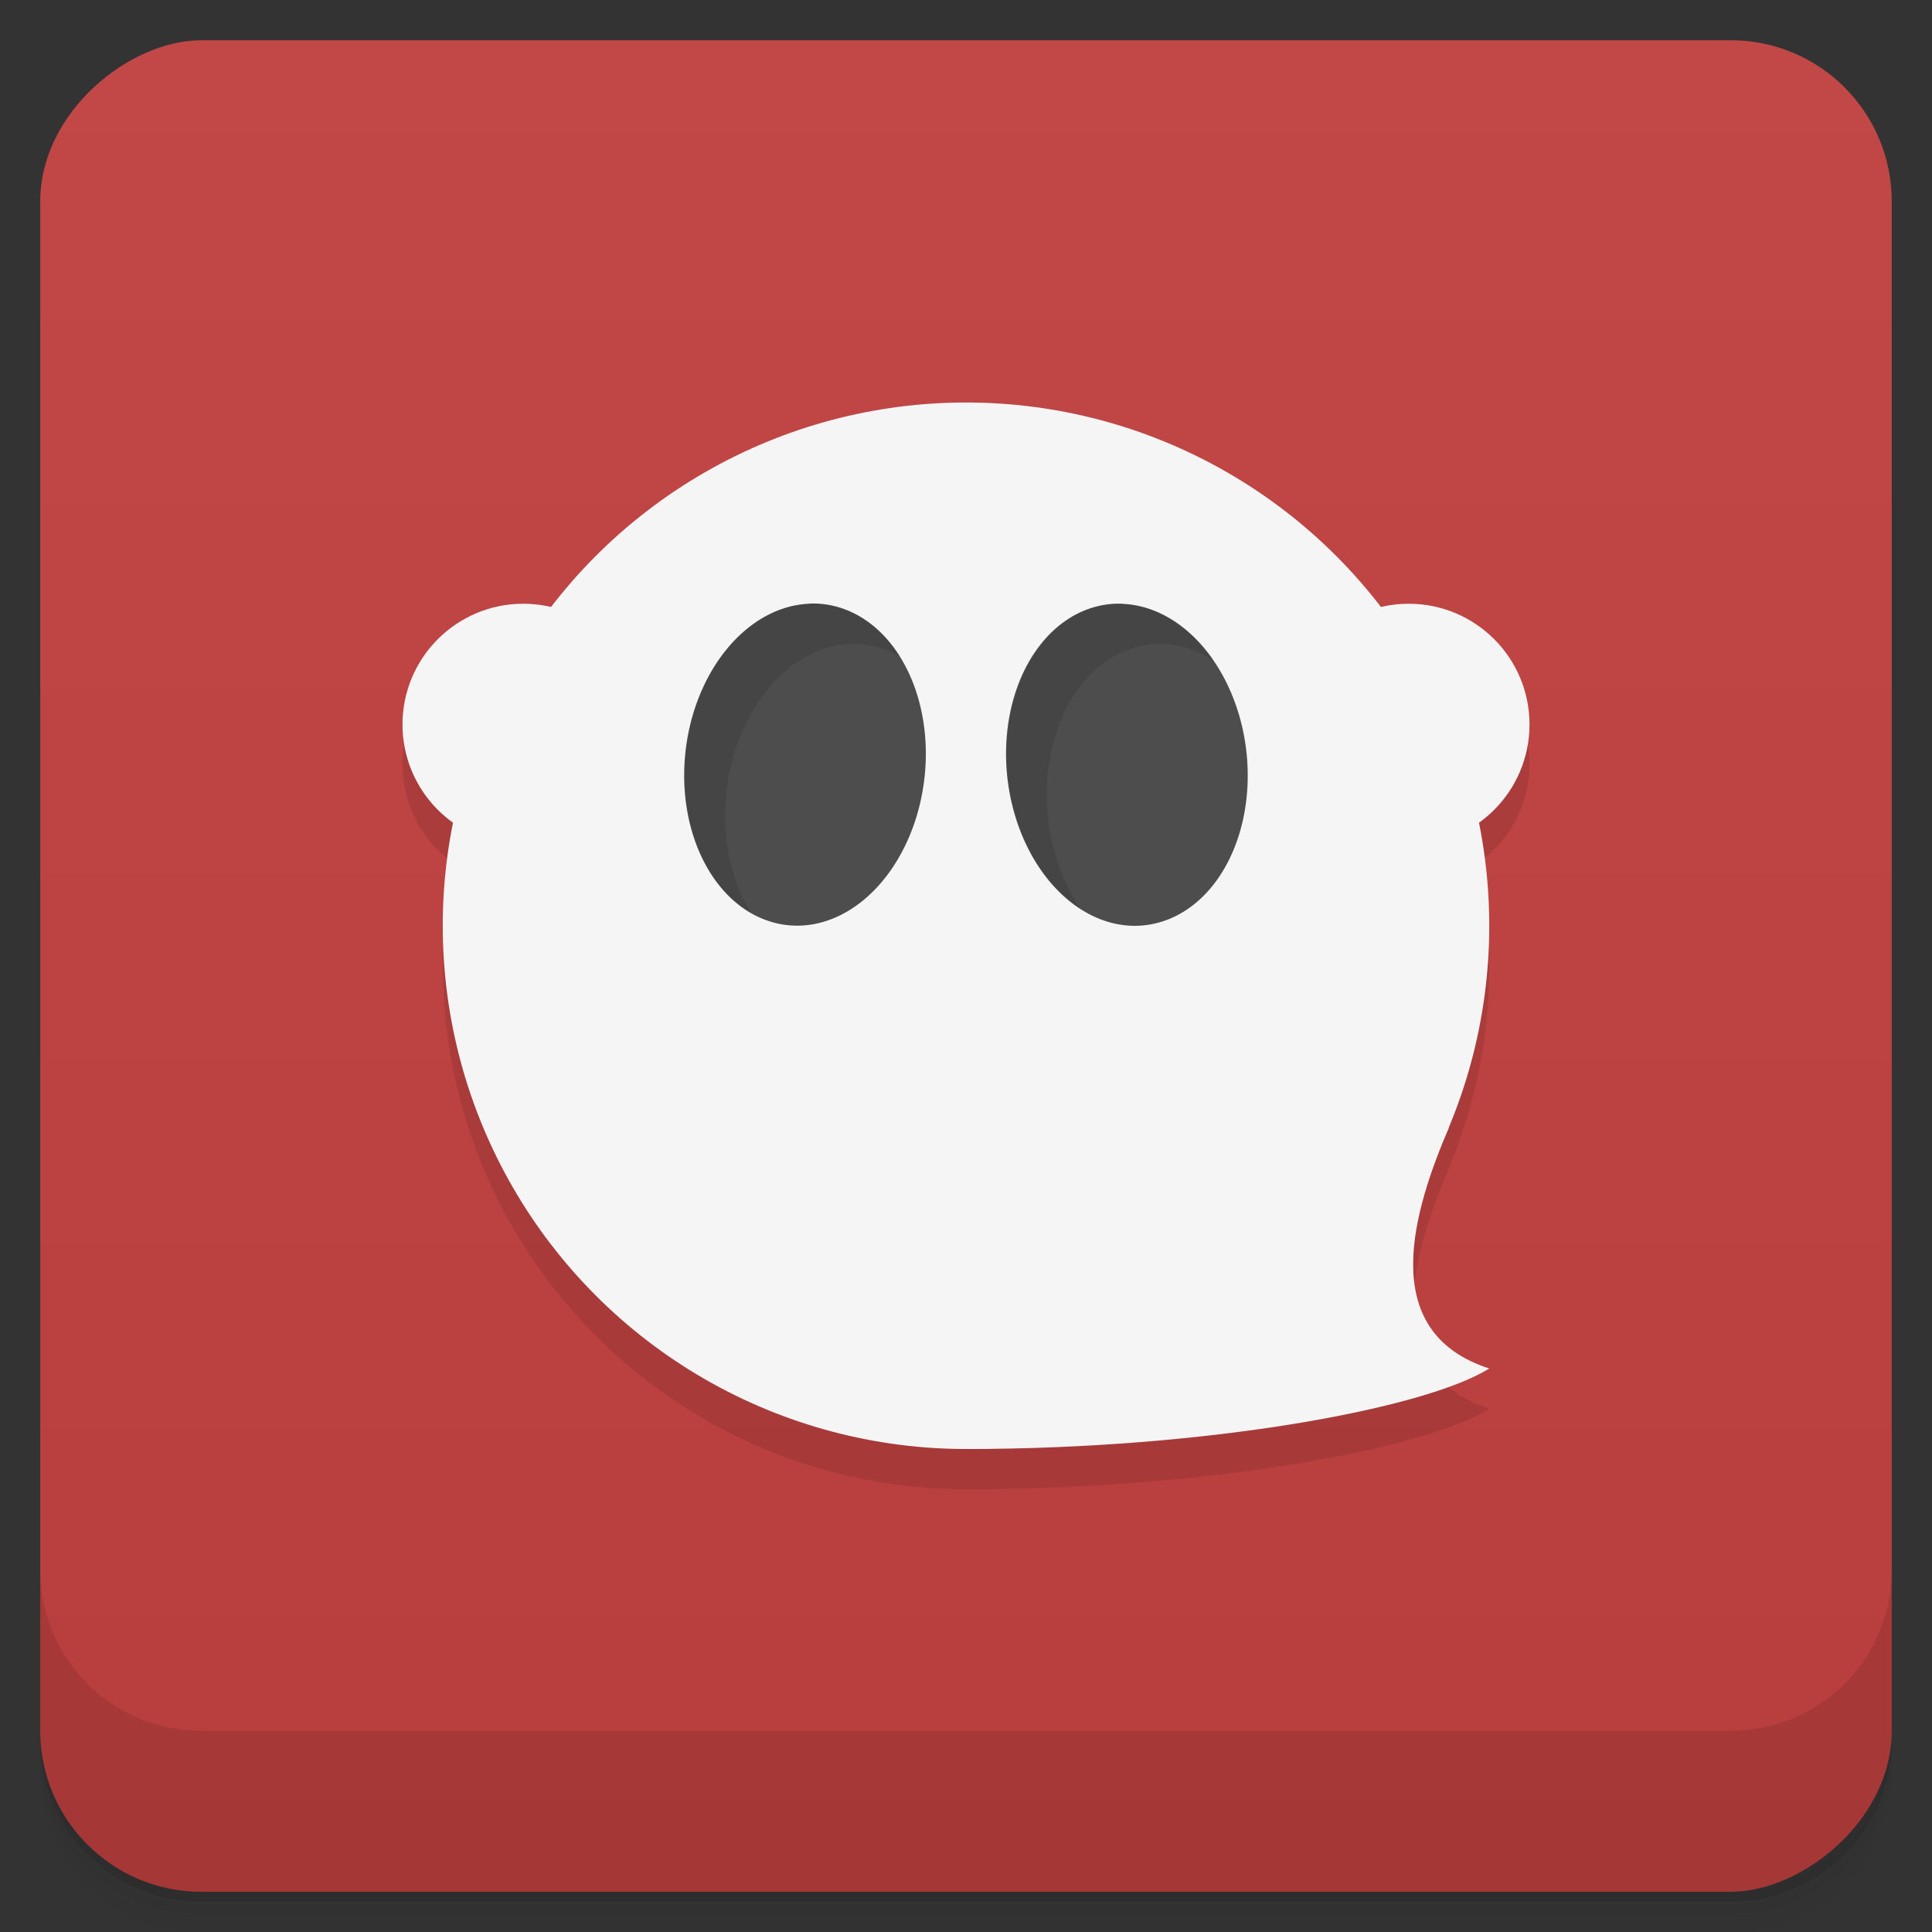 <svg version="1.1" viewBox="0 0 48 48" xmlns="http://www.w3.org/2000/svg">
 <rect x="0" y="0" width="48" height="48" fill="#333333" stroke="none"/>
 <defs>
  <linearGradient id="bg" x1="-47" x2="-1" y1="0" y2="0" gradientUnits="userSpaceOnUse">
   <stop style="stop-color:#b83d3d" offset="0"/>
   <stop style="stop-color:#c24747" offset="1"/>
  </linearGradient>
 </defs>
 <path d="m1 43v0.25c0 2.22 1.78 4 4 4h38c2.22 0 4-1.78 4-4v-0.25c0 2.22-1.78 4-4 4h-38c-2.22 0-4-1.78-4-4zm0 0.5v0.5c0 2.22 1.78 4 4 4h38c2.22 0 4-1.78 4-4v-0.5c0 2.22-1.78 4-4 4h-38c-2.22 0-4-1.78-4-4z" style="opacity:.02"/>
 <path d="m1 43.3v0.25c0 2.22 1.78 4 4 4h38c2.22 0 4-1.78 4-4v-0.25c0 2.22-1.78 4-4 4h-38c-2.22 0-4-1.78-4-4z" style="opacity:.05"/>
 <path d="m1 43v0.25c0 2.22 1.78 4 4 4h38c2.22 0 4-1.78 4-4v-0.25c0 2.22-1.78 4-4 4h-38c-2.22 0-4-1.78-4-4z" style="opacity:.1"/>
 <rect transform="rotate(-90)" x="-47" y="1" width="46" height="46" rx="4" style="fill:url(#bg)"/>
 <path d="m1 39v4c0 2.22 1.78 4 4 4h38c2.22 0 4-1.78 4-4v-4c0 2.22-1.78 4-4 4h-38c-2.22 0-4-1.78-4-4z" style="opacity:.1"/>
 <path d="m13 16c-1.66 0-3 1.34-3 3 0 0.968 0.468 1.88 1.26 2.44-0.17 0.843-0.255 1.7-0.256 2.56 0 7.18 5.82 13 13 13 6 0 11.4-1 13-2-2.86-0.924-1.85-4-0.996-6l-8e-3 6e-3c0.662-1.59 1.01-3.29 1-5.01-1e-3 -0.859-0.094-1.72-0.268-2.56 0.793-0.561 1.27-1.47 1.27-2.44 0-1.66-1.34-3-3-3" style="opacity:.1"/>
 <circle cx="24" cy="23" r="13" style="fill:#f5f5f5"/>
 <circle cx="13" cy="18" r="3" style="fill:#f5f5f5"/>
 <circle cx="35" cy="18" r="3" style="fill:#f5f5f5"/>
 <path d="m20.1 15a2.98 4.01 6.45 0 0-2.97 3.08 2.98 4.01 6.45 0 0 1.99 4.81 2.98 4.01 6.45 0 0 3.75-2.98 2.98 4.01 6.45 0 0-1.99-4.81 2.98 4.01 6.45 0 0-0.773-0.104zm7.79 0a4.01 2.98 83.5 0 0-0.773 0.104 4.01 2.98 83.5 0 0-1.99 4.81 4.01 2.98 83.5 0 0 3.75 2.98 4.01 2.98 83.5 0 0 1.99-4.81 4.01 2.98 83.5 0 0-2.97-3.08z" style="fill:#4d4d4d"/>
 <path d="m20.3 15a2.98 4.01 6.45 0 0-3.16 3.09 2.98 4.01 6.45 0 0 1.52 4.59 2.98 4.01 6.45 0 1-0.515-3.59 2.98 4.01 6.45 0 1 3.16-3.09 2.98 4.01 6.45 0 1 0.588 0.11 2.98 4.01 6.45 0 1 0.475 0.212 2.98 4.01 6.45 0 0-1.48-1.21 2.98 4.01 6.45 0 0-0.588-0.11zm7.42 0a4.01 2.98 83.6 0 0-0.589 0.11 4.01 2.98 83.6 0 0-1.99 4.8 4.01 2.98 83.6 0 0 1.7 2.66 4.01 2.98 83.6 0 1-0.704-1.66 4.01 2.98 83.6 0 1 1.99-4.8 4.01 2.98 83.6 0 1 0.589-0.11 4.01 2.98 83.6 0 1 1.45 0.422 4.01 2.98 83.6 0 0-2.45-1.42z" style="opacity:.1"/>
 <path d="m24 36c6 0 11.4-1 13-2-2.86-0.924-1.85-4-0.997-6z" style="fill:#f5f5f5"/>
</svg>

